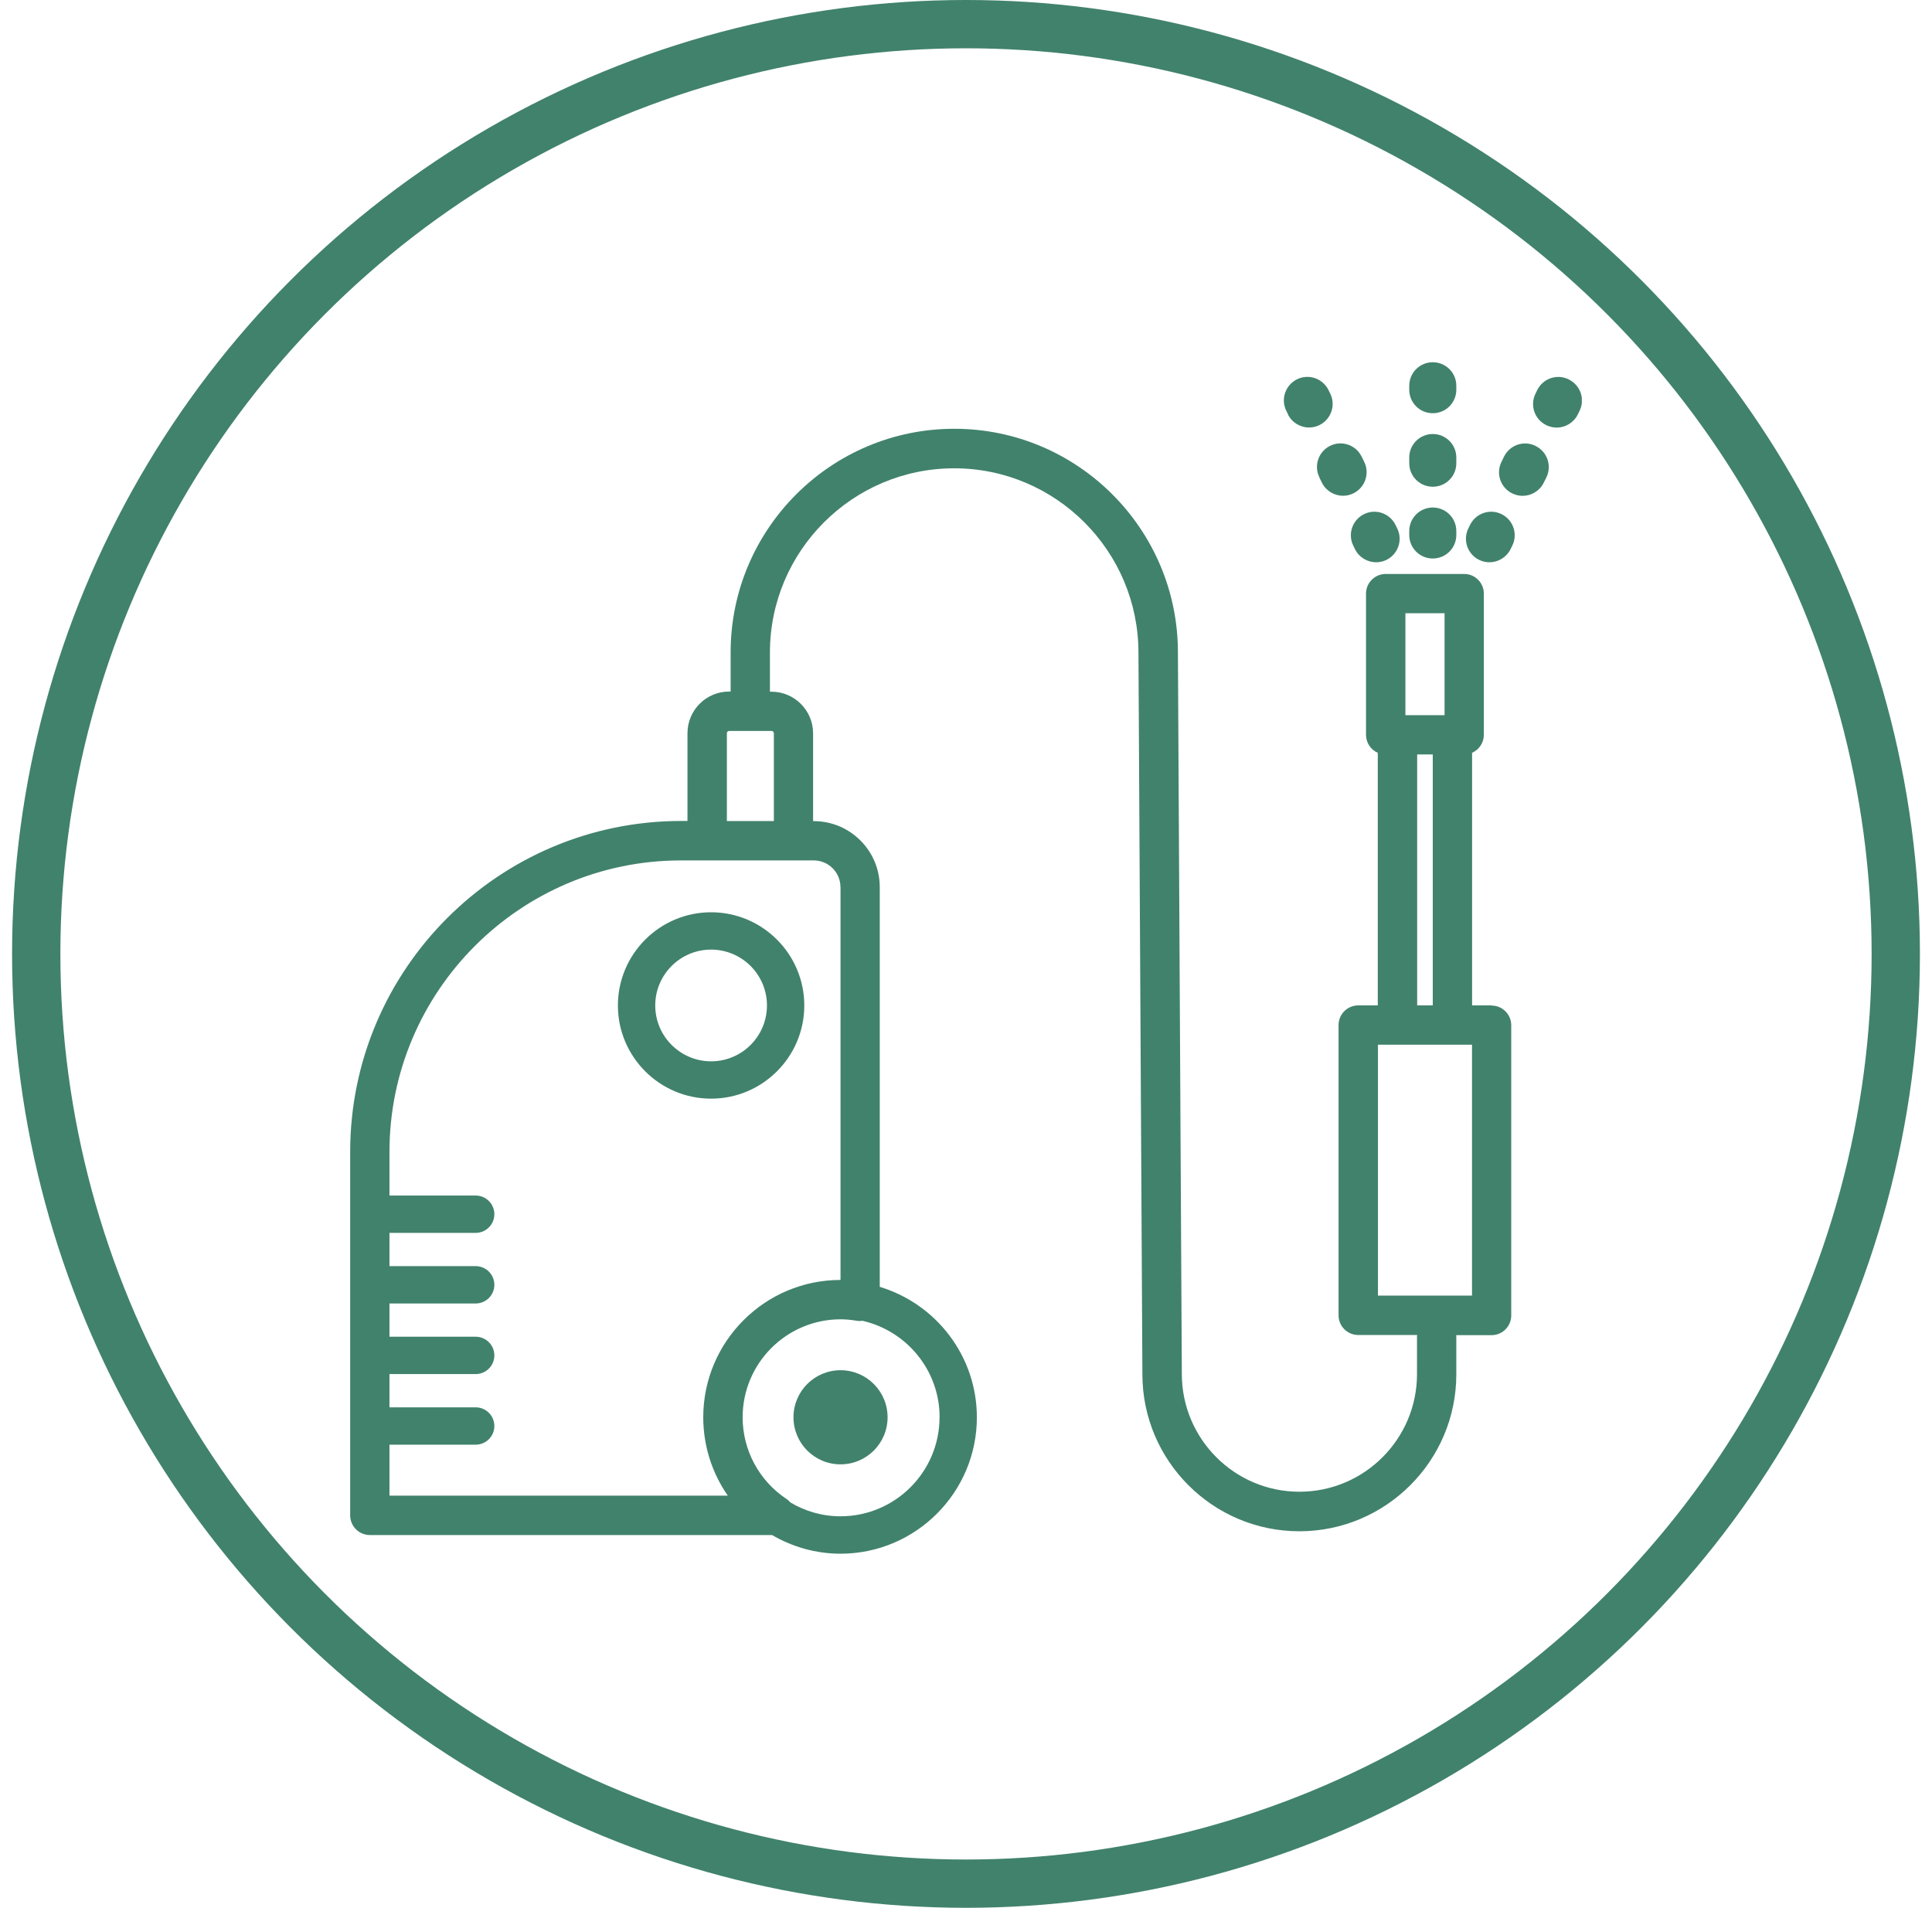 <svg width="80" height="79" viewBox="0 0 80 79" fill="none" xmlns="http://www.w3.org/2000/svg">
<circle cx="40" cy="39.5" r="38.5" stroke="#41826C" stroke-width="2"/>
<g clip-path="url(#clip0_1_180)">
<path d="M29.445 37.776C27.317 37.776 25.586 39.508 25.586 41.635C25.586 43.763 27.317 45.494 29.445 45.494C31.573 45.494 33.304 43.763 33.304 41.635C33.304 39.508 31.573 37.776 29.445 37.776ZM29.445 43.948C28.172 43.948 27.132 42.912 27.132 41.635C27.132 40.359 28.168 39.322 29.445 39.322C30.721 39.322 31.758 40.359 31.758 41.635C31.758 42.912 30.721 43.948 29.445 43.948Z" fill="#41826C"/>
<path d="M34.804 60.637C35.881 60.637 36.753 59.765 36.753 58.688C36.753 57.612 35.881 56.739 34.804 56.739C33.728 56.739 32.856 57.612 32.856 58.688C32.856 59.765 33.728 60.637 34.804 60.637Z" fill="#41826C"/>
<path d="M61.765 41.632H60.956V31.173C61.242 31.046 61.443 30.76 61.443 30.429V24.582C61.443 24.134 61.079 23.767 60.628 23.767H57.38C56.931 23.767 56.564 24.131 56.564 24.582V30.429C56.564 30.764 56.766 31.049 57.051 31.173V41.632H56.243C55.794 41.632 55.427 41.996 55.427 42.447V54.466C55.427 54.914 55.791 55.281 56.243 55.281H58.682C58.682 55.304 58.675 55.327 58.675 55.352V56.902C58.675 59.588 56.489 61.771 53.806 61.771C51.123 61.771 48.937 59.585 48.937 56.895L48.775 27.015C48.775 21.909 44.621 17.755 39.514 17.755C34.408 17.755 30.254 21.909 30.254 27.015V28.636H30.192C29.24 28.636 28.467 29.409 28.467 30.361V33.995H28.201C20.646 33.999 14.5 40.144 14.5 47.7V62.749C14.5 63.197 14.864 63.564 15.315 63.564H31.969C32.804 64.051 33.772 64.337 34.804 64.337C37.916 64.337 40.45 61.803 40.45 58.692C40.45 56.145 38.754 53.988 36.429 53.287V36.734C36.429 35.227 35.204 34.002 33.697 34.002H33.668V30.367C33.668 29.416 32.895 28.642 31.943 28.642H31.881V27.022C31.881 22.815 35.305 19.392 39.511 19.392C43.718 19.392 47.141 22.815 47.141 27.028L47.304 56.908C47.304 60.491 50.221 63.408 53.803 63.408C57.386 63.408 60.303 60.491 60.303 56.908V55.359C60.303 55.336 60.296 55.31 60.296 55.288H61.761C62.21 55.288 62.577 54.924 62.577 54.472V42.454C62.577 42.006 62.213 41.639 61.761 41.639L61.765 41.632ZM38.904 58.688C38.904 60.949 37.065 62.788 34.804 62.788C34.044 62.788 33.336 62.576 32.726 62.213C32.68 62.161 32.628 62.109 32.566 62.07C31.43 61.313 30.751 60.049 30.751 58.688C30.751 56.45 32.57 54.631 34.808 54.631C35.016 54.631 35.236 54.651 35.483 54.693C35.561 54.706 35.636 54.703 35.714 54.693C37.539 55.109 38.907 56.739 38.907 58.688H38.904ZM34.804 36.73V53.001C31.67 53.001 29.12 55.554 29.12 58.688C29.12 59.867 29.484 60.995 30.137 61.933H16.127V59.822H19.697C20.126 59.822 20.47 59.474 20.47 59.049C20.47 58.623 20.123 58.276 19.697 58.276H16.127V56.899H19.697C20.126 56.899 20.47 56.551 20.47 56.126C20.47 55.7 20.123 55.352 19.697 55.352H16.127V53.975H19.697C20.126 53.975 20.47 53.628 20.47 53.202C20.47 52.777 20.123 52.429 19.697 52.429H16.127V51.052H19.697C20.126 51.052 20.47 50.704 20.47 50.279C20.47 49.853 20.123 49.506 19.697 49.506H16.127V47.7C16.127 41.044 21.542 35.629 28.198 35.629H33.697C34.304 35.629 34.801 36.123 34.801 36.734L34.804 36.73ZM32.044 30.364V33.999H30.098V30.364C30.098 30.309 30.14 30.267 30.195 30.267H31.946C32.001 30.267 32.044 30.309 32.044 30.364ZM58.195 25.394H59.816V29.614H58.195V25.394ZM58.682 31.241H59.328V41.632H58.682V31.241ZM60.953 53.65H57.058V43.259H60.953V53.65Z" fill="#41826C"/>
<path d="M53.332 17.163C53.501 17.504 53.849 17.703 54.206 17.703C54.352 17.703 54.502 17.67 54.641 17.599C55.122 17.358 55.32 16.773 55.08 16.293L55.008 16.147C54.768 15.666 54.183 15.468 53.703 15.708C53.222 15.948 53.024 16.533 53.264 17.014L53.336 17.16L53.332 17.163Z" fill="#41826C"/>
<path d="M54.632 19.772L54.739 19.989C54.908 20.33 55.255 20.529 55.612 20.529C55.759 20.529 55.908 20.496 56.048 20.425C56.529 20.184 56.727 19.599 56.486 19.119L56.379 18.901C56.139 18.42 55.554 18.222 55.073 18.463C54.593 18.703 54.394 19.288 54.635 19.768L54.632 19.772Z" fill="#41826C"/>
<path d="M56.038 22.598L56.109 22.744C56.278 23.085 56.626 23.283 56.983 23.283C57.129 23.283 57.276 23.25 57.415 23.182C57.896 22.942 58.094 22.357 57.854 21.876L57.782 21.73C57.542 21.25 56.957 21.051 56.477 21.292C55.996 21.532 55.798 22.117 56.038 22.598Z" fill="#41826C"/>
<path d="M64.961 15.711C64.48 15.471 63.895 15.666 63.655 16.15L63.584 16.296C63.343 16.777 63.538 17.361 64.022 17.602C64.162 17.67 64.311 17.706 64.457 17.706C64.815 17.706 65.159 17.508 65.331 17.167L65.403 17.02C65.643 16.54 65.448 15.955 64.964 15.715L64.961 15.711Z" fill="#41826C"/>
<path d="M63.587 18.466C63.106 18.225 62.521 18.42 62.281 18.904L62.174 19.122C61.934 19.603 62.128 20.187 62.612 20.428C62.752 20.496 62.901 20.532 63.048 20.532C63.405 20.532 63.749 20.334 63.921 19.992L64.029 19.775C64.269 19.294 64.074 18.709 63.59 18.469L63.587 18.466Z" fill="#41826C"/>
<path d="M62.18 21.292C61.7 21.051 61.115 21.25 60.875 21.73L60.803 21.876C60.563 22.357 60.761 22.942 61.242 23.182C61.381 23.25 61.528 23.283 61.674 23.283C62.031 23.283 62.375 23.085 62.547 22.744L62.619 22.598C62.859 22.117 62.661 21.532 62.18 21.292Z" fill="#41826C"/>
<path d="M59.328 17.111C59.868 17.111 60.303 16.676 60.303 16.137V15.975C60.303 15.435 59.868 15 59.328 15C58.789 15 58.354 15.435 58.354 15.975V16.137C58.354 16.676 58.789 17.111 59.328 17.111Z" fill="#41826C"/>
<path d="M59.328 20.155C59.868 20.155 60.303 19.72 60.303 19.18V18.947C60.303 18.407 59.868 17.972 59.328 17.972C58.789 17.972 58.354 18.407 58.354 18.947V19.18C58.354 19.72 58.789 20.155 59.328 20.155Z" fill="#41826C"/>
<path d="M59.328 23.127C59.868 23.127 60.303 22.692 60.303 22.152V21.99C60.303 21.451 59.868 21.016 59.328 21.016C58.789 21.016 58.354 21.451 58.354 21.99V22.152C58.354 22.692 58.789 23.127 59.328 23.127Z" fill="#41826C"/>
</g>
<defs>
<clipPath id="clip0_1_180">
<rect width="51" height="49.334" fill="white" transform="translate(14.5 15)"/>
</clipPath>
</defs>
</svg>
